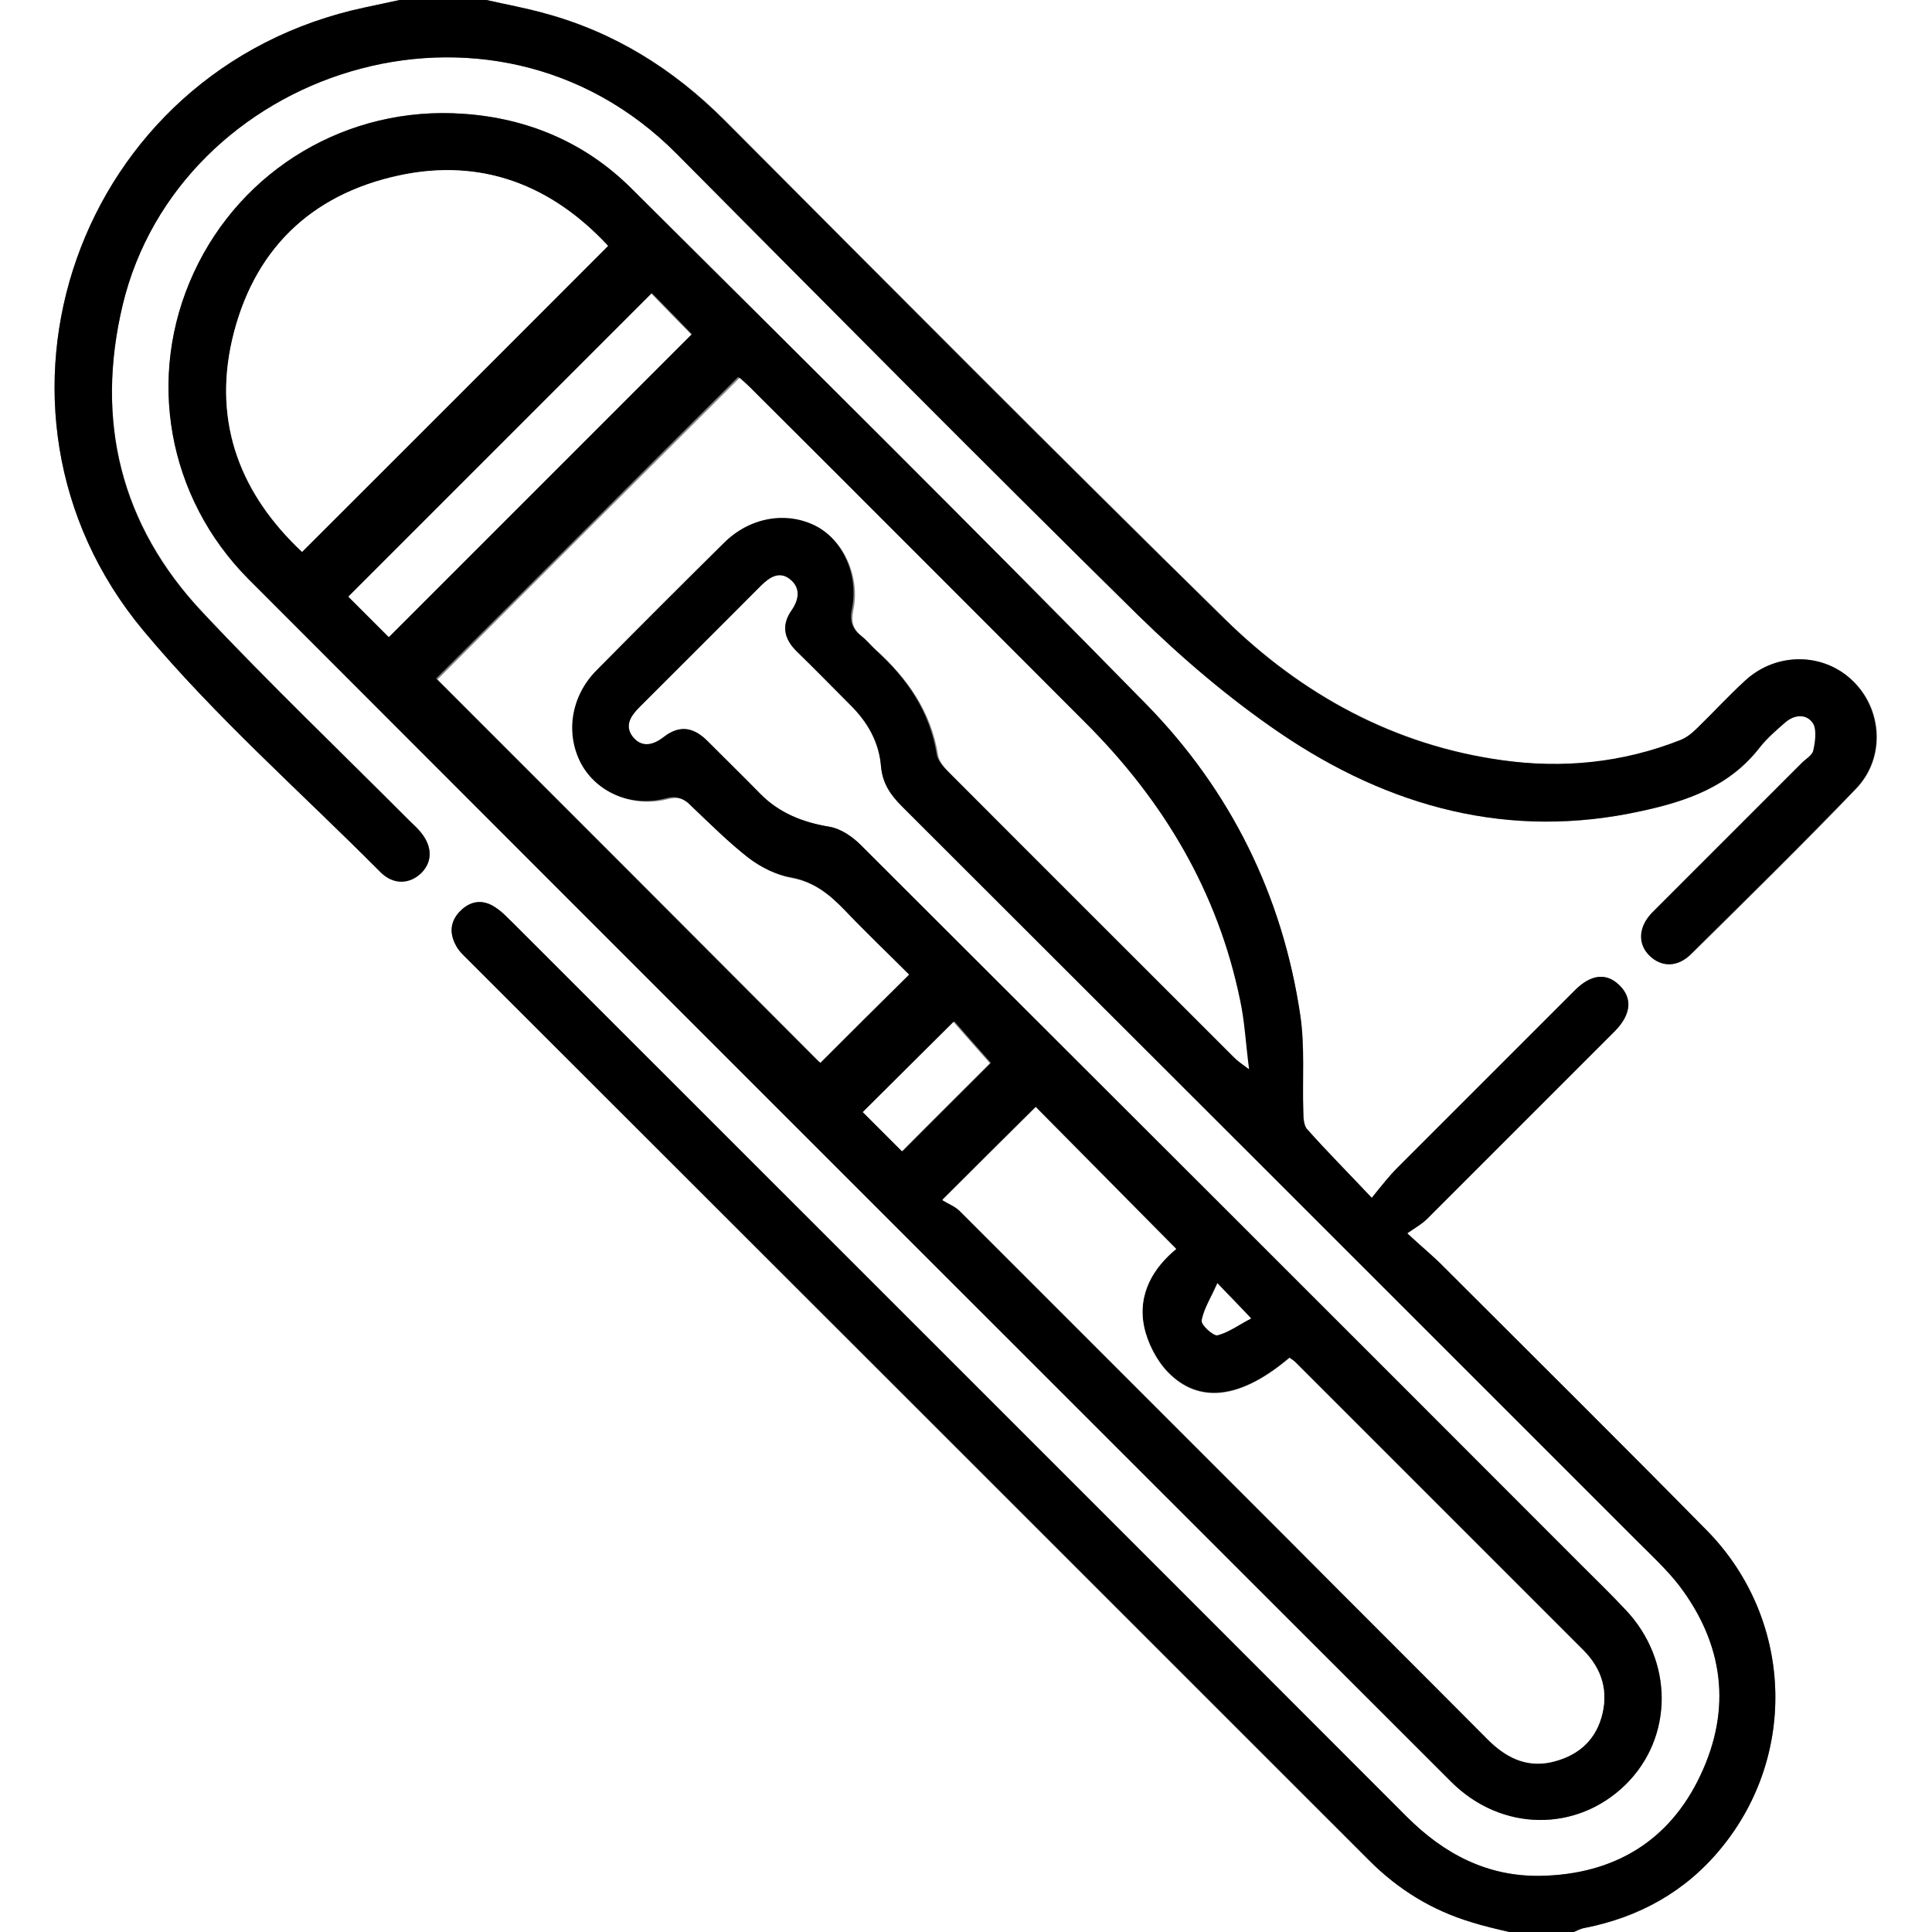 <?xml version="1.0" encoding="UTF-8"?>
<svg id="Layer_1" data-name="Layer 1" xmlns="http://www.w3.org/2000/svg" viewBox="0 0 39.21 39.21">
  <rect x="0" y="0" width="39.21" height="39.21" fill="#808080" stroke="none"/>
  <defs>
    <style>
      .cls-1 {
        fill: #fff;
      }
    </style>
  </defs>
  <path class="cls-1" d="M30.63,39.21H0V0H8.11c-.23,.05-.47,.1-.7,.15C1.55,1.39-.84,8.3,2.91,12.79c1.46,1.75,3.18,3.27,4.8,4.89,.27,.27,.62,.26,.85,.02,.23-.24,.21-.56-.05-.85-.06-.07-.13-.13-.19-.19-1.41-1.41-2.85-2.79-4.21-4.24-1.66-1.77-2.18-3.89-1.62-6.24C3.63,1.44,9.96-.68,13.74,3.12c3.11,3.14,6.22,6.27,9.37,9.37,.89,.87,1.85,1.69,2.88,2.39,2.21,1.5,4.64,2.18,7.33,1.58,.92-.2,1.79-.5,2.4-1.29,.15-.19,.33-.35,.52-.51,.19-.17,.43-.19,.57,.03,.08,.13,.05,.37,0,.54-.02,.09-.15,.17-.23,.25-1.01,1.01-2.02,2.02-3.03,3.03-.29,.29-.31,.64-.07,.88,.24,.24,.57,.25,.85-.03,1.13-1.11,2.26-2.22,3.35-3.36,.59-.62,.53-1.6-.07-2.18-.6-.58-1.55-.59-2.18-.01-.34,.31-.65,.65-.98,.97-.1,.09-.21,.19-.34,.24-1.16,.47-2.37,.59-3.61,.41-2.2-.31-4.07-1.33-5.63-2.86-3.41-3.35-6.79-6.75-10.17-10.14-1.03-1.03-2.23-1.78-3.64-2.16-.39-.11-.79-.18-1.18-.27h29.34V39.21h-7.28c.07-.03,.14-.06,.21-.08,1.12-.21,2.06-.74,2.78-1.62,1.57-1.91,1.45-4.68-.29-6.45-1.77-1.79-3.55-3.56-5.33-5.34-.22-.21-.45-.41-.75-.69,.17-.13,.3-.2,.4-.29,1.21-1.21,2.42-2.42,3.63-3.63,.06-.06,.13-.13,.19-.19,.33-.34,.36-.67,.08-.93-.26-.25-.58-.22-.9,.11-1.2,1.2-2.4,2.4-3.6,3.6-.17,.17-.31,.37-.52,.61-.48-.51-.9-.93-1.3-1.38-.08-.09-.08-.25-.09-.38-.02-.65,.04-1.31-.06-1.94-.36-2.43-1.41-4.56-3.12-6.31-3.46-3.53-6.97-7.01-10.47-10.49-.93-.92-2.09-1.41-3.39-1.5-2.35-.17-4.51,1.12-5.48,3.23-.96,2.1-.54,4.56,1.12,6.22,8.13,8.14,16.26,16.27,24.4,24.4,1.02,1.02,2.55,1.03,3.54,.06,.97-.96,.97-2.52,0-3.55-.29-.31-.59-.6-.89-.9-4.88-4.87-9.75-9.75-14.63-14.62-.17-.17-.41-.33-.63-.37-.55-.09-1.03-.28-1.42-.68-.35-.35-.71-.7-1.06-1.06-.27-.27-.56-.34-.88-.09-.21,.16-.45,.24-.64,0-.17-.23-.04-.43,.14-.6,.82-.82,1.65-1.64,2.46-2.46,.18-.18,.39-.31,.6-.13,.2,.17,.18,.4,.03,.62-.22,.31-.16,.59,.11,.85,.37,.36,.72,.72,1.08,1.08,.34,.35,.58,.75,.62,1.24,.03,.34,.19,.58,.43,.82,4.98,4.97,9.95,9.94,14.93,14.92,.29,.29,.6,.57,.84,.89,.91,1.19,1.07,2.5,.43,3.85-.63,1.34-1.76,2.02-3.24,2.04-1.08,.02-1.96-.44-2.72-1.2-6.04-6.04-12.08-12.08-18.12-18.12-.12-.12-.23-.24-.37-.33-.26-.18-.51-.14-.73,.08-.2,.21-.21,.46-.07,.7,.06,.1,.14,.18,.22,.26,6.1,6.1,12.21,12.2,18.31,18.3,.59,.59,1.28,1.01,2.07,1.25,.25,.08,.51,.13,.77,.2Z"/>
  <path d="M30.63,39.21c-.26-.06-.52-.12-.77-.2-.8-.24-1.48-.66-2.07-1.25-6.1-6.1-12.2-12.2-18.31-18.3-.08-.08-.17-.16-.22-.26-.14-.25-.13-.49,.07-.7,.21-.22,.47-.26,.73-.08,.14,.09,.25,.22,.37,.33,6.04,6.04,12.08,12.07,18.12,18.12,.76,.76,1.64,1.22,2.72,1.2,1.48-.03,2.61-.7,3.24-2.04,.64-1.35,.47-2.66-.43-3.85-.25-.32-.55-.6-.84-.89-4.97-4.97-9.95-9.95-14.93-14.92-.24-.24-.4-.47-.43-.82-.04-.49-.27-.9-.62-1.24-.36-.36-.72-.73-1.08-1.08-.27-.26-.33-.54-.11-.85,.15-.22,.18-.45-.03-.62-.22-.18-.42-.05-.6,.13-.82,.82-1.64,1.64-2.46,2.46-.18,.18-.31,.38-.14,.6,.19,.24,.43,.17,.64,0,.33-.25,.61-.18,.88,.09,.35,.35,.71,.7,1.06,1.06,.39,.4,.87,.59,1.42,.68,.23,.04,.46,.2,.63,.37,4.88,4.87,9.76,9.74,14.63,14.62,.3,.3,.6,.59,.89,.9,.98,1.03,.98,2.59,0,3.55-.99,.97-2.52,.96-3.54-.06C21.32,28.03,13.18,19.9,5.05,11.76c-1.66-1.67-2.09-4.12-1.12-6.22,.97-2.11,3.13-3.4,5.48-3.23,1.3,.09,2.46,.58,3.39,1.5,3.5,3.48,7.01,6.96,10.47,10.49,1.71,1.75,2.76,3.88,3.12,6.31,.09,.64,.04,1.3,.06,1.94,0,.13,0,.3,.09,.38,.4,.45,.82,.87,1.3,1.38,.2-.25,.35-.44,.52-.61,1.2-1.2,2.4-2.4,3.6-3.6,.33-.33,.64-.36,.9-.11,.27,.26,.25,.59-.08,.93-.06,.06-.13,.13-.19,.19-1.21,1.21-2.42,2.42-3.63,3.63-.1,.1-.22,.17-.4,.29,.3,.28,.54,.47,.75,.69,1.78,1.78,3.57,3.55,5.33,5.34,1.74,1.77,1.86,4.54,.29,6.45-.72,.88-1.67,1.4-2.78,1.62-.07,.01-.14,.05-.21,.08h-1.3Zm-12.19-19.43c-.43-.43-.89-.87-1.33-1.33-.3-.32-.62-.57-1.08-.65-.3-.05-.61-.21-.86-.4-.41-.31-.79-.69-1.16-1.05-.15-.14-.26-.21-.49-.15-.71,.19-1.43-.12-1.75-.71-.34-.61-.22-1.37,.3-1.9,.86-.87,1.73-1.74,2.6-2.6,.52-.52,1.27-.64,1.87-.33,.56,.29,.89,1,.75,1.7-.05,.23,0,.39,.17,.53,.11,.09,.2,.2,.3,.29,.64,.58,1.11,1.25,1.25,2.13,.02,.12,.13,.25,.22,.34,1.93,1.93,3.86,3.86,5.79,5.79,.06,.06,.14,.11,.3,.24-.07-.54-.09-.97-.18-1.39-.45-2.21-1.55-4.05-3.13-5.63-2.27-2.28-4.55-4.55-6.82-6.82-.08-.08-.16-.15-.21-.19-2.08,2.07-4.13,4.13-6.13,6.12,2.59,2.59,5.2,5.2,7.77,7.78,.57-.56,1.17-1.17,1.8-1.79Zm.69,4.57c.11,.07,.25,.12,.35,.22,2.24,2.23,4.48,4.47,6.71,6.71,1.34,1.33,2.67,2.67,4,4.01,.35,.35,.76,.57,1.27,.47,.51-.1,.89-.39,1.04-.91,.15-.52,.02-.98-.37-1.37-1.94-1.94-3.88-3.88-5.82-5.82-.04-.04-.1-.07-.14-.11-.98,.83-1.83,.95-2.47,.29-.23-.24-.41-.59-.48-.92-.14-.67,.2-1.2,.65-1.58-.97-.98-1.92-1.94-2.85-2.88-.59,.58-1.19,1.18-1.89,1.88ZM6.13,11.2c2.08-2.07,4.14-4.13,6.21-6.21-1.14-1.22-2.56-1.79-4.24-1.43-1.81,.39-2.97,1.53-3.39,3.34-.39,1.71,.18,3.15,1.42,4.3Zm1.77,1.72c2.07-2.07,4.12-4.12,6.14-6.14-.26-.27-.55-.57-.81-.83-2.05,2.05-4.1,4.1-6.15,6.15,.26,.26,.55,.55,.82,.82Zm10.42,10.44c.62-.62,1.24-1.24,1.79-1.79-.25-.28-.52-.59-.74-.84-.62,.62-1.23,1.22-1.84,1.83,.26,.26,.54,.55,.8,.8Zm6.39,2.67c-.13,.29-.27,.52-.32,.76-.02,.08,.24,.32,.32,.3,.24-.06,.45-.21,.68-.34-.24-.25-.42-.43-.69-.72Z"/>
  <path d="M9.87,0c.39,.09,.79,.16,1.18,.27,1.41,.38,2.61,1.13,3.64,2.16,3.38,3.39,6.75,6.79,10.17,10.14,1.56,1.53,3.43,2.56,5.63,2.86,1.23,.17,2.44,.05,3.61-.41,.13-.05,.24-.14,.34-.24,.33-.32,.64-.66,.98-.97,.63-.58,1.59-.57,2.18,.01,.6,.58,.66,1.56,.07,2.18-1.1,1.14-2.23,2.25-3.35,3.36-.28,.28-.61,.27-.85,.03-.24-.24-.22-.59,.07-.88,1.01-1.01,2.02-2.02,3.03-3.03,.08-.08,.21-.15,.23-.25,.04-.18,.07-.41,0-.54-.13-.21-.38-.19-.57-.03-.18,.16-.37,.32-.52,.51-.61,.79-1.47,1.09-2.4,1.29-2.69,.59-5.12-.08-7.33-1.58-1.03-.7-1.99-1.52-2.88-2.39-3.15-3.1-6.26-6.24-9.37-9.37C9.96-.68,3.63,1.44,2.49,6.19c-.56,2.35-.05,4.47,1.62,6.24,1.36,1.45,2.81,2.83,4.21,4.24,.06,.06,.13,.12,.19,.19,.26,.29,.28,.61,.05,.85-.24,.24-.58,.26-.85-.02-1.61-1.62-3.34-3.14-4.8-4.89C-.84,8.3,1.55,1.39,7.41,.15c.23-.05,.47-.1,.7-.15h1.76Z"/>
  <path class="cls-1" d="M18.45,19.78c-.63,.62-1.23,1.22-1.8,1.79-2.57-2.58-5.18-5.19-7.77-7.78,1.99-1.99,4.05-4.05,6.13-6.12,.05,.04,.13,.11,.21,.19,2.28,2.27,4.55,4.55,6.82,6.82,1.58,1.58,2.68,3.43,3.13,5.63,.09,.42,.11,.85,.18,1.39-.16-.12-.24-.17-.3-.24-1.93-1.93-3.87-3.86-5.79-5.79-.1-.1-.2-.22-.22-.34-.14-.88-.61-1.55-1.25-2.13-.1-.09-.19-.21-.3-.29-.18-.14-.22-.29-.17-.53,.14-.69-.2-1.41-.75-1.7-.6-.31-1.34-.19-1.87,.33-.87,.86-1.74,1.73-2.6,2.6-.52,.53-.63,1.29-.3,1.9,.32,.58,1.04,.89,1.75,.71,.23-.06,.35,0,.49,.15,.38,.36,.75,.73,1.16,1.05,.25,.19,.56,.34,.86,.4,.46,.08,.77,.33,1.08,.65,.44,.46,.9,.9,1.33,1.33Z"/>
  <path class="cls-1" d="M19.13,24.35c.7-.7,1.31-1.3,1.89-1.88,.93,.94,1.88,1.9,2.85,2.88-.45,.37-.79,.9-.65,1.58,.07,.33,.25,.68,.48,.92,.64,.66,1.49,.54,2.47-.29,.05,.03,.1,.06,.14,.11,1.94,1.94,3.88,3.88,5.82,5.82,.39,.39,.52,.85,.37,1.37-.15,.51-.53,.8-1.04,.91-.51,.1-.91-.11-1.27-.47-1.33-1.34-2.67-2.67-4-4.01-2.24-2.24-4.47-4.47-6.71-6.71-.1-.1-.24-.15-.35-.22Z"/>
  <path class="cls-1" d="M6.13,11.2c-1.23-1.16-1.81-2.59-1.42-4.3,.42-1.81,1.58-2.95,3.39-3.34,1.68-.36,3.1,.2,4.24,1.43-2.08,2.08-4.14,4.14-6.21,6.21Z"/>
  <path class="cls-1" d="M7.89,12.93c-.27-.27-.56-.56-.82-.82,2.05-2.05,4.11-4.11,6.15-6.15,.25,.26,.54,.56,.81,.83-2.02,2.02-4.07,4.07-6.14,6.14Z"/>
  <path class="cls-1" d="M18.31,23.37c-.26-.26-.54-.54-.8-.8,.61-.61,1.22-1.21,1.84-1.83,.22,.25,.49,.56,.74,.84-.55,.55-1.17,1.16-1.79,1.79Z"/>
  <path class="cls-1" d="M24.7,26.04c.27,.28,.45,.46,.69,.72-.24,.12-.45,.28-.68,.34-.08,.02-.34-.21-.32-.3,.04-.24,.19-.46,.32-.76Z"/>
</svg>